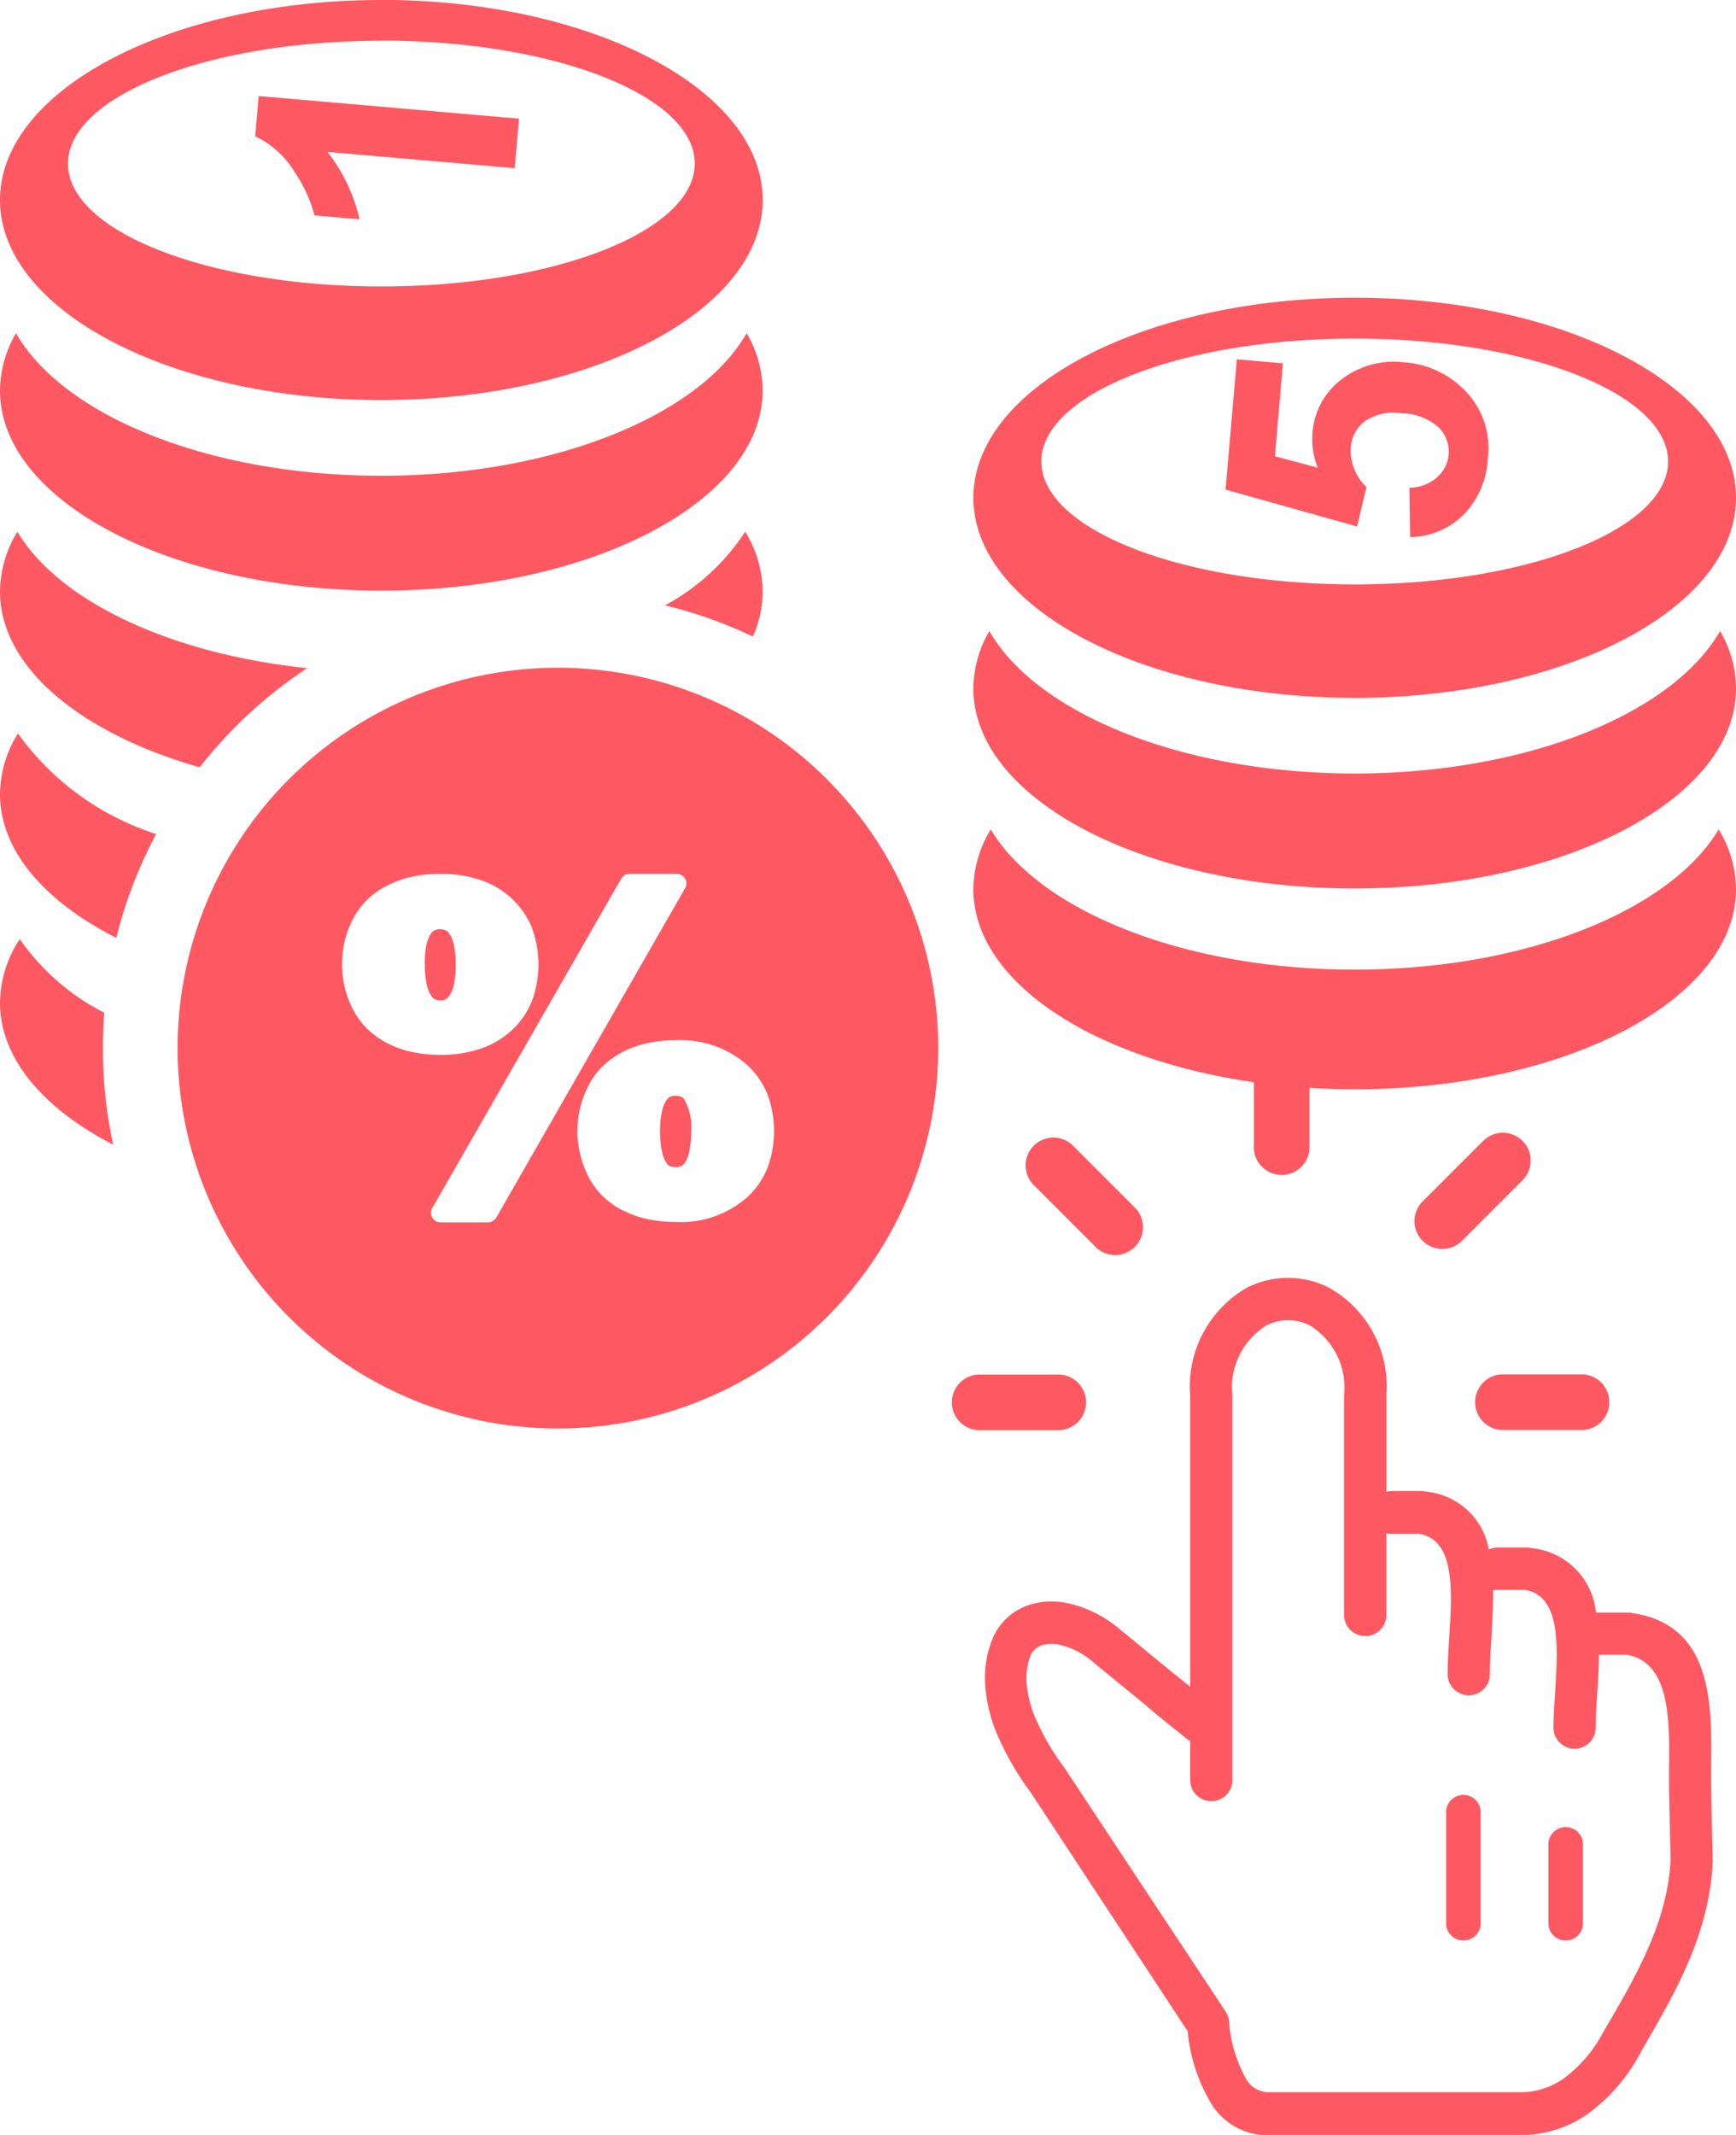 <svg xmlns="http://www.w3.org/2000/svg" width="66.828" height="82.168" viewBox="0 0 66.828 82.168"><g transform="translate(-81.886 -59.13)"><g transform="translate(81.886 59.13)"><path d="M28.688,20.465a4.439,4.439,0,0,1,.669,2.3,4.294,4.294,0,0,1-.375,1.735A17.1,17.1,0,0,0,25.6,23.3a8.524,8.524,0,0,0,3.089-2.839ZM21.477,25.7a14.64,14.64,0,1,1-14.64,14.64A14.639,14.639,0,0,1,21.477,25.7Zm2.768,7.929h1.789a.382.382,0,0,1,.392.37.346.346,0,0,1-.065.207l-7.25,12.645a.4.4,0,0,1-.343.2H16.979a.382.382,0,0,1-.392-.37.346.346,0,0,1,.065-.207l7.255-12.645a.374.374,0,0,1,.337-.2ZM13.167,37.107a4.03,4.03,0,0,1,.1-.886,3.827,3.827,0,0,1,.315-.838h0a2.949,2.949,0,0,1,.555-.756,2.99,2.99,0,0,1,.778-.549,3.872,3.872,0,0,1,.952-.337,4.935,4.935,0,0,1,1.082-.109,4.714,4.714,0,0,1,1.539.234,3.315,3.315,0,0,1,1.218.723,3.163,3.163,0,0,1,.772,1.12l.005.022a4.056,4.056,0,0,1-.005,2.79,3.068,3.068,0,0,1-.772,1.126,3.3,3.3,0,0,1-1.218.718,4.714,4.714,0,0,1-1.539.234,5.29,5.29,0,0,1-1.082-.109,3.719,3.719,0,0,1-.952-.337l-.027-.016a3.139,3.139,0,0,1-.751-.538,2.949,2.949,0,0,1-.555-.756l-.011-.022a3.837,3.837,0,0,1-.3-.821l-.005-.011a3.977,3.977,0,0,1-.1-.881Zm3.187.016a3.53,3.53,0,0,0,.076.783,1.172,1.172,0,0,0,.19.446l.005.011a.34.34,0,0,0,.12.1.561.561,0,0,0,.207.038.366.366,0,0,0,.321-.136l.005-.011a1.172,1.172,0,0,0,.19-.446,3.53,3.53,0,0,0,.076-.783,3.426,3.426,0,0,0-.076-.772h0a1.182,1.182,0,0,0-.2-.457h0a.262.262,0,0,0-.114-.092.561.561,0,0,0-.207-.038.478.478,0,0,0-.212.038h0a.314.314,0,0,0-.125.1h0a1.211,1.211,0,0,0-.19.446l-.005.011a3.838,3.838,0,0,0-.065.767Zm5.874,6.407a3.78,3.78,0,0,1,.419-1.735,2.782,2.782,0,0,1,.549-.751,3.307,3.307,0,0,1,.778-.56l.022-.011a3.733,3.733,0,0,1,.935-.326,4.9,4.9,0,0,1,1.082-.109A3.858,3.858,0,0,1,28.775,41a3.135,3.135,0,0,1,.772,1.126,4.09,4.09,0,0,1,0,2.817,3.068,3.068,0,0,1-.772,1.126,3.867,3.867,0,0,1-2.763.963,5.33,5.33,0,0,1-1.082-.109,3.873,3.873,0,0,1-.952-.337h-.005a3.142,3.142,0,0,1-.778-.555,2.869,2.869,0,0,1-.549-.751,3.9,3.9,0,0,1-.419-1.751Zm3.182.022a3.53,3.53,0,0,0,.076.783,1.2,1.2,0,0,0,.19.451v.005h0a.262.262,0,0,0,.114.092.569.569,0,0,0,.212.038.414.414,0,0,0,.337-.136l.011-.011a1.28,1.28,0,0,0,.179-.441,3.53,3.53,0,0,0,.076-.783,2.149,2.149,0,0,0-.266-1.24.273.273,0,0,0-.125-.1h0A.478.478,0,0,0,26,42.176a.366.366,0,0,0-.321.136l-.016.022a1.294,1.294,0,0,0-.179.435,3.53,3.53,0,0,0-.076.783ZM7.685,29.531C3.111,28.226,0,25.686,0,22.766a4.454,4.454,0,0,1,.669-2.3c1.588,2.659,5.863,4.7,11.154,5.248a17.609,17.609,0,0,0-4.139,3.818Zm58.475,2.393a4.454,4.454,0,0,1,.669,2.3c0,4.247-6.575,7.7-14.679,7.7s-14.679-3.448-14.679-7.7a4.454,4.454,0,0,1,.669-2.3c1.865,3.127,7.434,5.395,14.01,5.395s12.144-2.268,14.01-5.395ZM54.282,20.672l-.027-1.9a1.617,1.617,0,0,0,1.055-.392,1.309,1.309,0,0,0,.065-1.936,2.189,2.189,0,0,0-1.419-.538,1.982,1.982,0,0,0-1.4.294A1.369,1.369,0,0,0,52,17.218a1.932,1.932,0,0,0,.6,1.528l-.359,1.517-5.063-1.419.435-5.014,1.773.152-.31,3.579L50.73,18a2.9,2.9,0,0,1-.207-1.327,2.839,2.839,0,0,1,1.1-2.056,3.306,3.306,0,0,1,2.458-.669,3.563,3.563,0,0,1,2.116.9,3.154,3.154,0,0,1,1.077,2.79,3.331,3.331,0,0,1-.93,2.17,3.005,3.005,0,0,1-2.067.865ZM52.15,13.031c6.662,0,12.063,2.121,12.063,4.731s-5.4,4.731-12.063,4.731-12.063-2.121-12.063-4.731,5.4-4.731,12.063-4.731Zm0-1.572c8.1,0,14.679,3.448,14.679,7.7s-6.575,7.7-14.679,7.7-14.679-3.448-14.679-7.7,6.575-7.7,14.679-7.7ZM66.214,24.288a4.4,4.4,0,0,1,.615,2.208c0,4.247-6.575,7.7-14.679,7.7s-14.679-3.443-14.679-7.7a4.437,4.437,0,0,1,.615-2.208C39.9,27.459,45.509,29.77,52.15,29.77S64.4,27.459,66.214,24.288ZM19.981,4.563l-.169,1.909-7.206-.625a6.59,6.59,0,0,1,1.235,2.594l-1.735-.152a5.533,5.533,0,0,0-.783-1.7,3.553,3.553,0,0,0-1.5-1.343l.136-1.55,10.018.87Zm-5.3-3c6.662,0,12.063,2.121,12.063,4.731s-5.4,4.731-12.063,4.731S2.616,8.908,2.616,6.3s5.4-4.731,12.063-4.731Zm0-1.566c8.1,0,14.679,3.443,14.679,7.7s-6.575,7.7-14.679,7.7S0,11.943,0,7.7,6.575,0,14.679,0ZM28.742,12.824a4.4,4.4,0,0,1,.615,2.208c0,4.247-6.575,7.7-14.679,7.7S0,19.279,0,15.032a4.452,4.452,0,0,1,.615-2.208c1.811,3.171,7.424,5.487,14.064,5.487s12.253-2.317,14.064-5.487ZM4.356,44.057C1.664,42.665,0,40.729,0,38.592a4.485,4.485,0,0,1,.761-2.447,8.887,8.887,0,0,0,3.252,2.833q-.049.669-.049,1.354a17.112,17.112,0,0,0,.392,3.725Zm.12-7.962C1.719,34.7,0,32.734,0,30.564a4.462,4.462,0,0,1,.691-2.333A10.5,10.5,0,0,0,6.01,32.1,17.279,17.279,0,0,0,4.476,36.1Z" transform="translate(0)" fill="#fe5862" fill-rule="evenodd"/></g><path d="M10.973,28.626a.813.813,0,1,1-1.626,0v-1.5a.967.967,0,0,1-.124-.082c-.515-.412-1.084-.858-1.565-1.28-.71-.58-1.527-1.249-2.093-1.716a3.006,3.006,0,0,0-1.252-.631,1.3,1.3,0,0,0-.707.031.738.738,0,0,0-.408.388,2.494,2.494,0,0,0-.141,1.143,4.33,4.33,0,0,0,.395,1.407,9.305,9.305,0,0,0,1.029,1.736l.051.075,6.176,9.336a.81.81,0,0,1,.13.343,5.373,5.373,0,0,0,.659,2.254,1.009,1.009,0,0,0,.9.511h9.686a2.879,2.879,0,0,0,1.647-.532,5.246,5.246,0,0,0,1.51-1.767l.117-.2c1.2-2.059,2.364-4.073,2.484-6.454l-.062-2.745v-.769c.024-1.825.051-4.083-1.62-4.368H25.082c0,.515-.038,1.029-.069,1.544-.031.453-.058.892-.058,1.307a.813.813,0,0,1-1.623,0c0-.419.031-.906.062-1.407.11-1.716.233-3.7-1.143-3.942H21.184a.947.947,0,0,1-.175,0c0,.621-.031,1.266-.069,1.887-.031.453-.058.892-.058,1.307a.813.813,0,1,1-1.623,0c0-.419.031-.9.062-1.407.11-1.716.233-3.7-1.143-3.942H17.111a.724.724,0,0,1-.213-.027v3.146a.813.813,0,1,1-1.626,0V13.81a2.811,2.811,0,0,0-1.311-2.676,1.88,1.88,0,0,0-.848-.206,1.846,1.846,0,0,0-.844.206,2.831,2.831,0,0,0-1.3,2.711V28.626ZM4.2,13.021a1.071,1.071,0,1,1,0,2.138H1.177a1.071,1.071,0,0,1,0-2.138ZM7.253,6.629a1.071,1.071,0,0,1-1.52,1.506l-2.4-2.4a1.07,1.07,0,1,1,1.52-1.506Zm14.068,8.523a1.071,1.071,0,0,1,0-2.138h3.023a1.071,1.071,0,1,1,0,2.138ZM19.77,7.908A1.071,1.071,0,0,1,18.253,6.4l2.4-2.4a1.071,1.071,0,0,1,1.517,1.51l-2.4,2.4ZM13.937,4.2a1.071,1.071,0,1,1-2.138,0V1.177a1.071,1.071,0,0,1,2.138,0V4.2Zm9.2,26.955a.666.666,0,1,1,1.328,0v3.033a.666.666,0,0,1-1.328,0V31.155ZM19.2,29.813a.666.666,0,0,1,1.328,0v4.375a.666.666,0,0,1-1.328,0ZM9.346,25.061V13.834a4.386,4.386,0,0,1,2.186-4.159,3.5,3.5,0,0,1,3.157,0,4.351,4.351,0,0,1,2.21,4.117v3.74a.861.861,0,0,1,.213-.027h1.119a.8.8,0,0,1,.182.021,2.707,2.707,0,0,1,2.429,2.227.81.81,0,0,1,.343-.075H22.3a.8.8,0,0,1,.182.021,2.756,2.756,0,0,1,2.484,2.484.762.762,0,0,1,.127,0h1.119a.8.8,0,0,1,.182.021c3.088.473,3.037,3.531,3.006,5.994,0,1.16.034,2.319.062,3.479a.834.834,0,0,1,0,.093c-.137,2.786-1.4,4.961-2.7,7.205l-.11.2a6.914,6.914,0,0,1-2,2.3,4.512,4.512,0,0,1-2.563.817H12.414a2.522,2.522,0,0,1-2.265-1.228,6.588,6.588,0,0,1-.9-2.772L3.2,29.093A10.98,10.98,0,0,1,1.99,27.034a5.854,5.854,0,0,1-.525-1.959,3.977,3.977,0,0,1,.281-1.908A2.3,2.3,0,0,1,3,21.939a2.831,2.831,0,0,1,1.626-.12,4.6,4.6,0,0,1,1.976.974c.491.4,1.3,1.071,2.09,1.716l.686.552Z" transform="translate(118.356 99.014)" fill="#fe5862"/></g></svg>